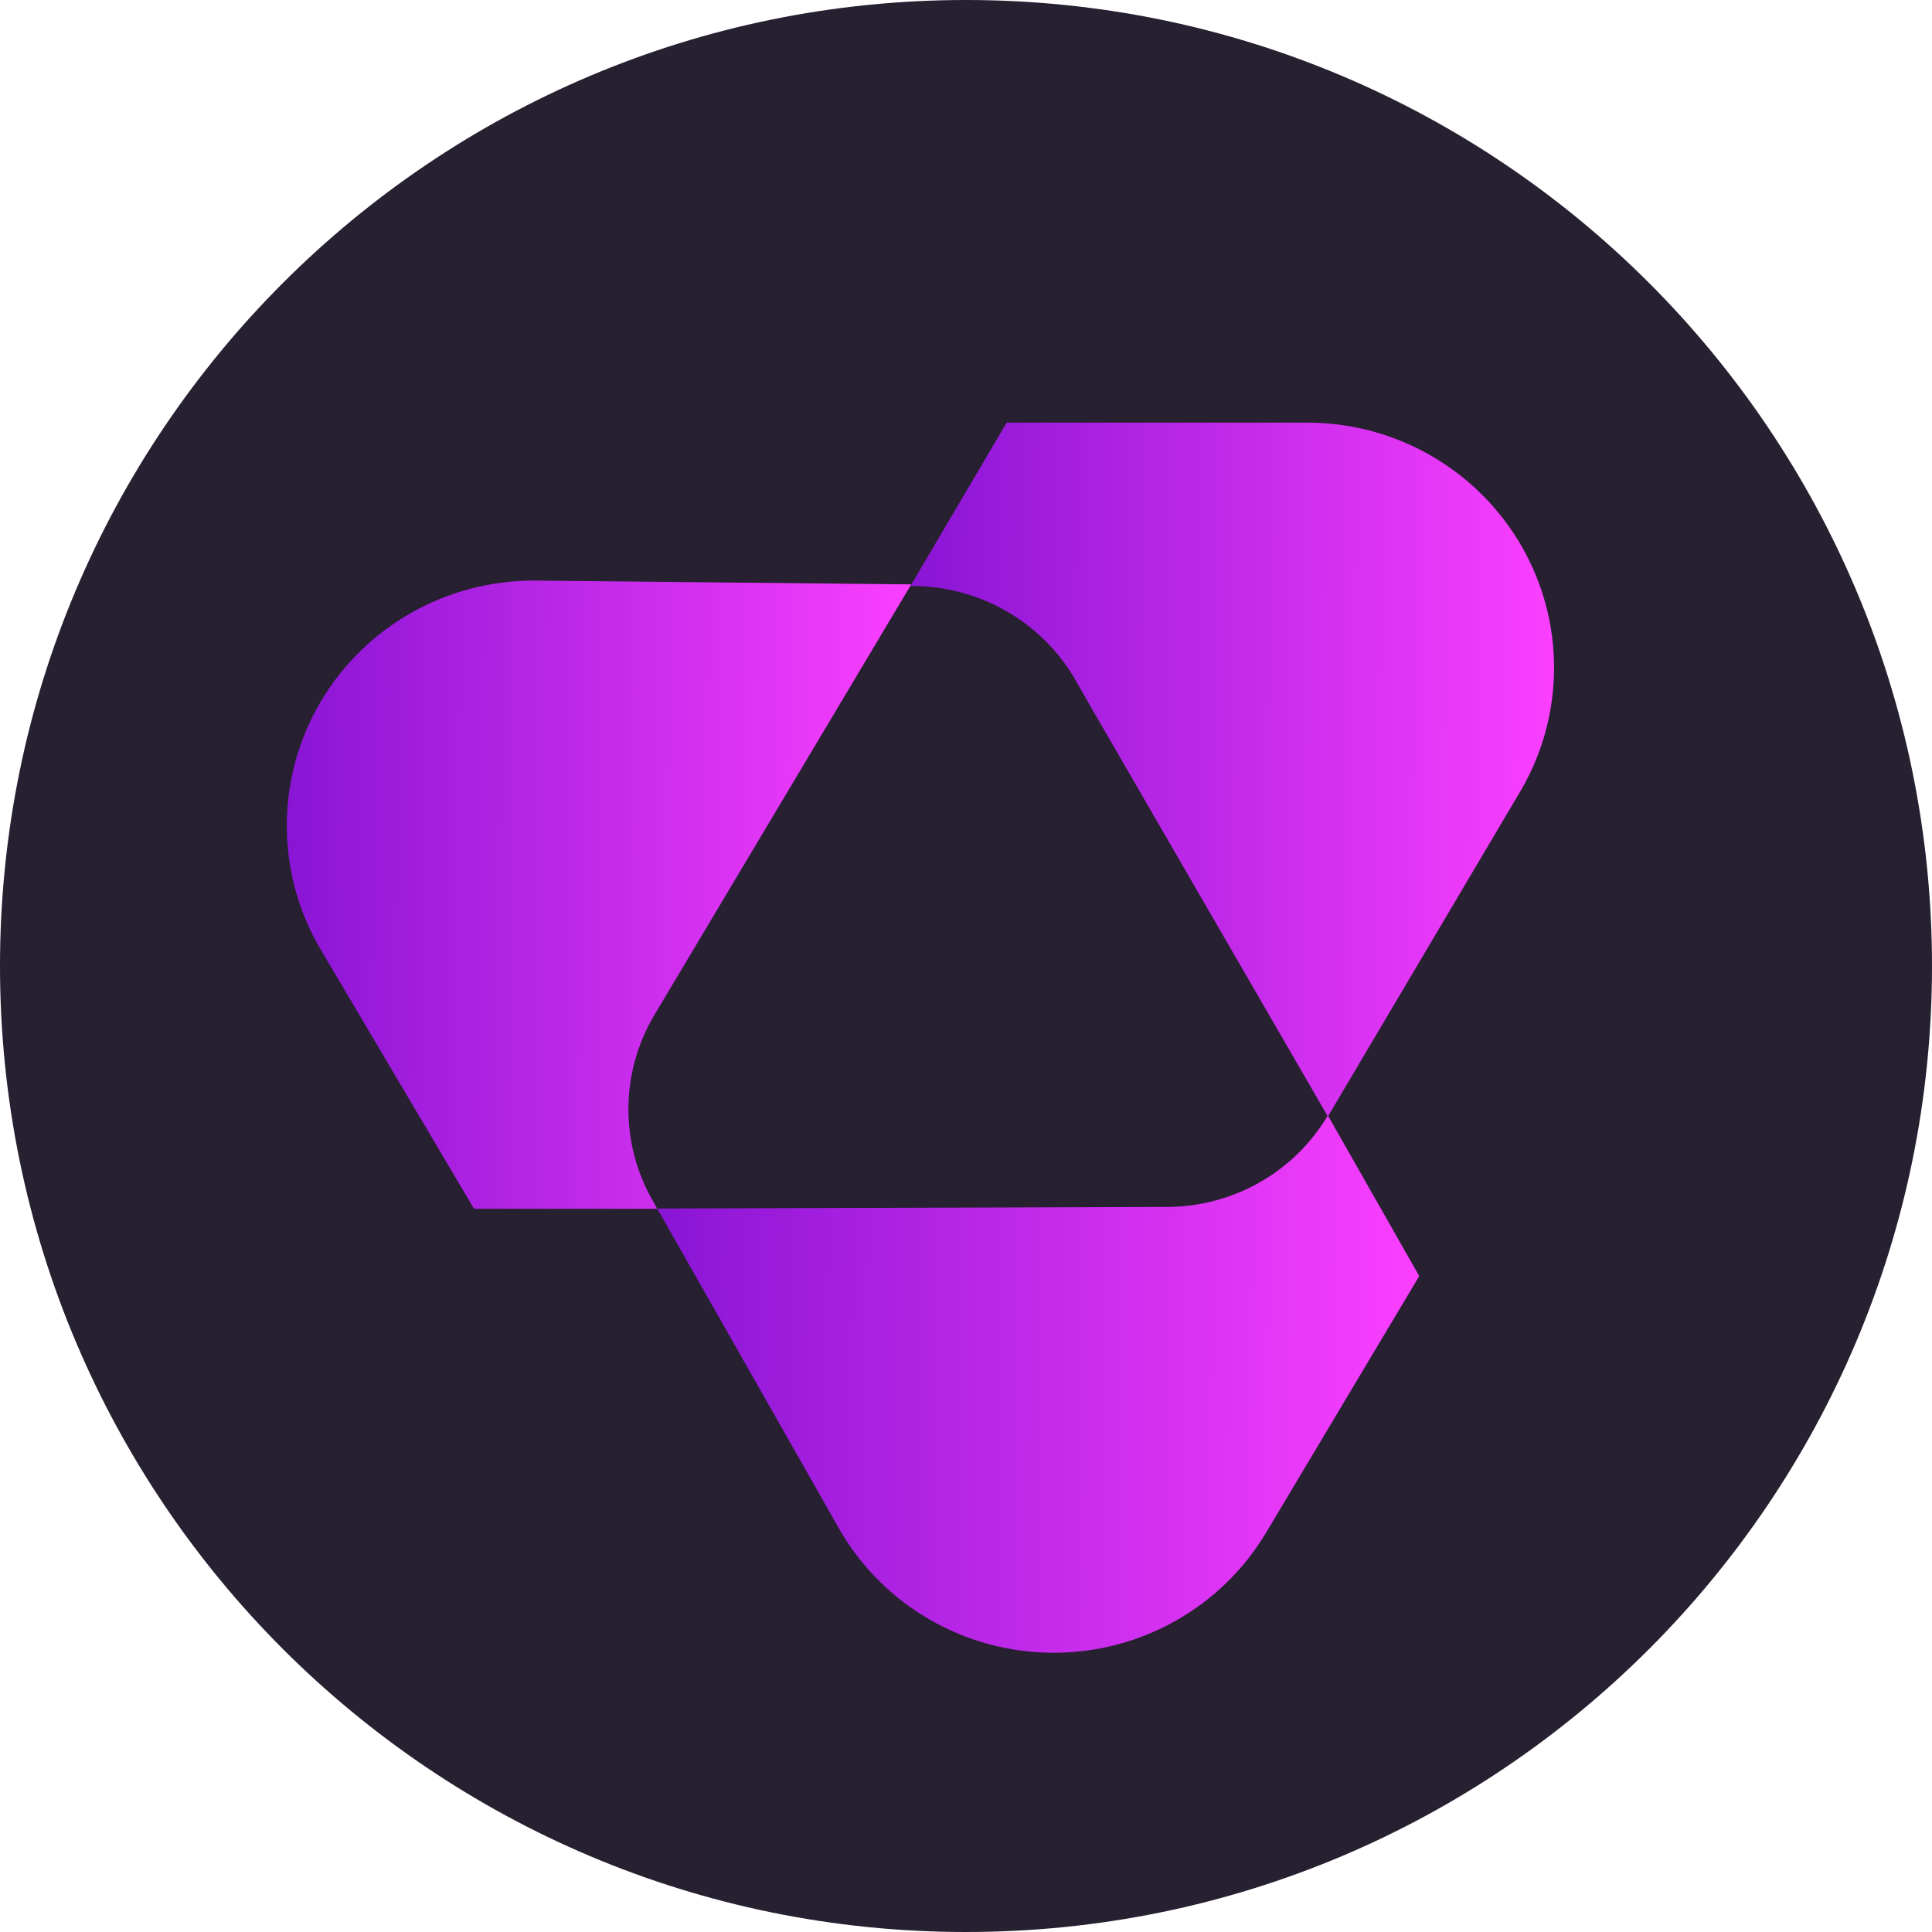 <svg width="256" height="256" viewBox="0 0 256 256" fill="none" xmlns="http://www.w3.org/2000/svg">
<g clip-path="url(#clip0_741_46)">
<path d="M256 128C256 198.692 198.692 256 128 256C57.307 256 0 198.692 0 128C0 57.307 57.307 0 128 0C198.692 0 256 57.307 256 128Z" fill="#262031"/>
<g clip-path="url(#clip1_741_46)">
<path d="M86.508 159.131L87.087 160.175H62.811L42.24 125.39C36.506 115.328 36.594 102.997 42.47 93.014C48.345 83.036 59.124 76.908 70.769 76.93L120.744 77.433L86.649 134.593C82.193 142.157 82.135 151.514 86.508 159.131Z" fill="url(#paint0_linear_741_46)"/>
<path d="M201.579 104.64L175.95 147.945L144.623 93.816L142.332 89.807C137.898 82.371 129.883 77.763 121.178 77.648H120.638L133.389 56H173.558C185.168 56.123 195.84 62.344 201.605 72.349C207.371 82.358 207.357 94.644 201.579 104.64Z" fill="url(#paint1_linear_741_46)"/>
<path d="M188.055 169.087L167.807 203.008C161.9 212.96 151.113 219.053 139.476 219C127.84 218.947 117.106 212.762 111.292 202.753L87.082 160.139L154.543 159.923C163.341 159.941 171.489 155.329 175.95 147.8L188.055 169.087Z" fill="url(#paint2_linear_741_46)"/>
</g>
</g>
<defs>
<linearGradient id="paint0_linear_741_46" x1="38" y1="118.345" x2="120.744" y2="118.755" gradientUnits="userSpaceOnUse">
<stop stop-color="#8A15D5"/>
<stop offset="1" stop-color="#FB3FFF"/>
</linearGradient>
<linearGradient id="paint1_linear_741_46" x1="120.638" y1="101.744" x2="205.921" y2="102.137" gradientUnits="userSpaceOnUse">
<stop stop-color="#8A15D5"/>
<stop offset="1" stop-color="#FB3FFF"/>
</linearGradient>
<linearGradient id="paint2_linear_741_46" x1="87.082" y1="183.223" x2="188.052" y2="183.935" gradientUnits="userSpaceOnUse">
<stop stop-color="#8A15D5"/>
<stop offset="1" stop-color="#FB3FFF"/>
</linearGradient>
<clipPath id="clip0_741_46">
<rect width="256" height="256" fill="white"/>
</clipPath>
<clipPath id="clip1_741_46">
<rect width="168" height="163" fill="white" transform="translate(38 56)"/>
</clipPath>
</defs>
</svg>
